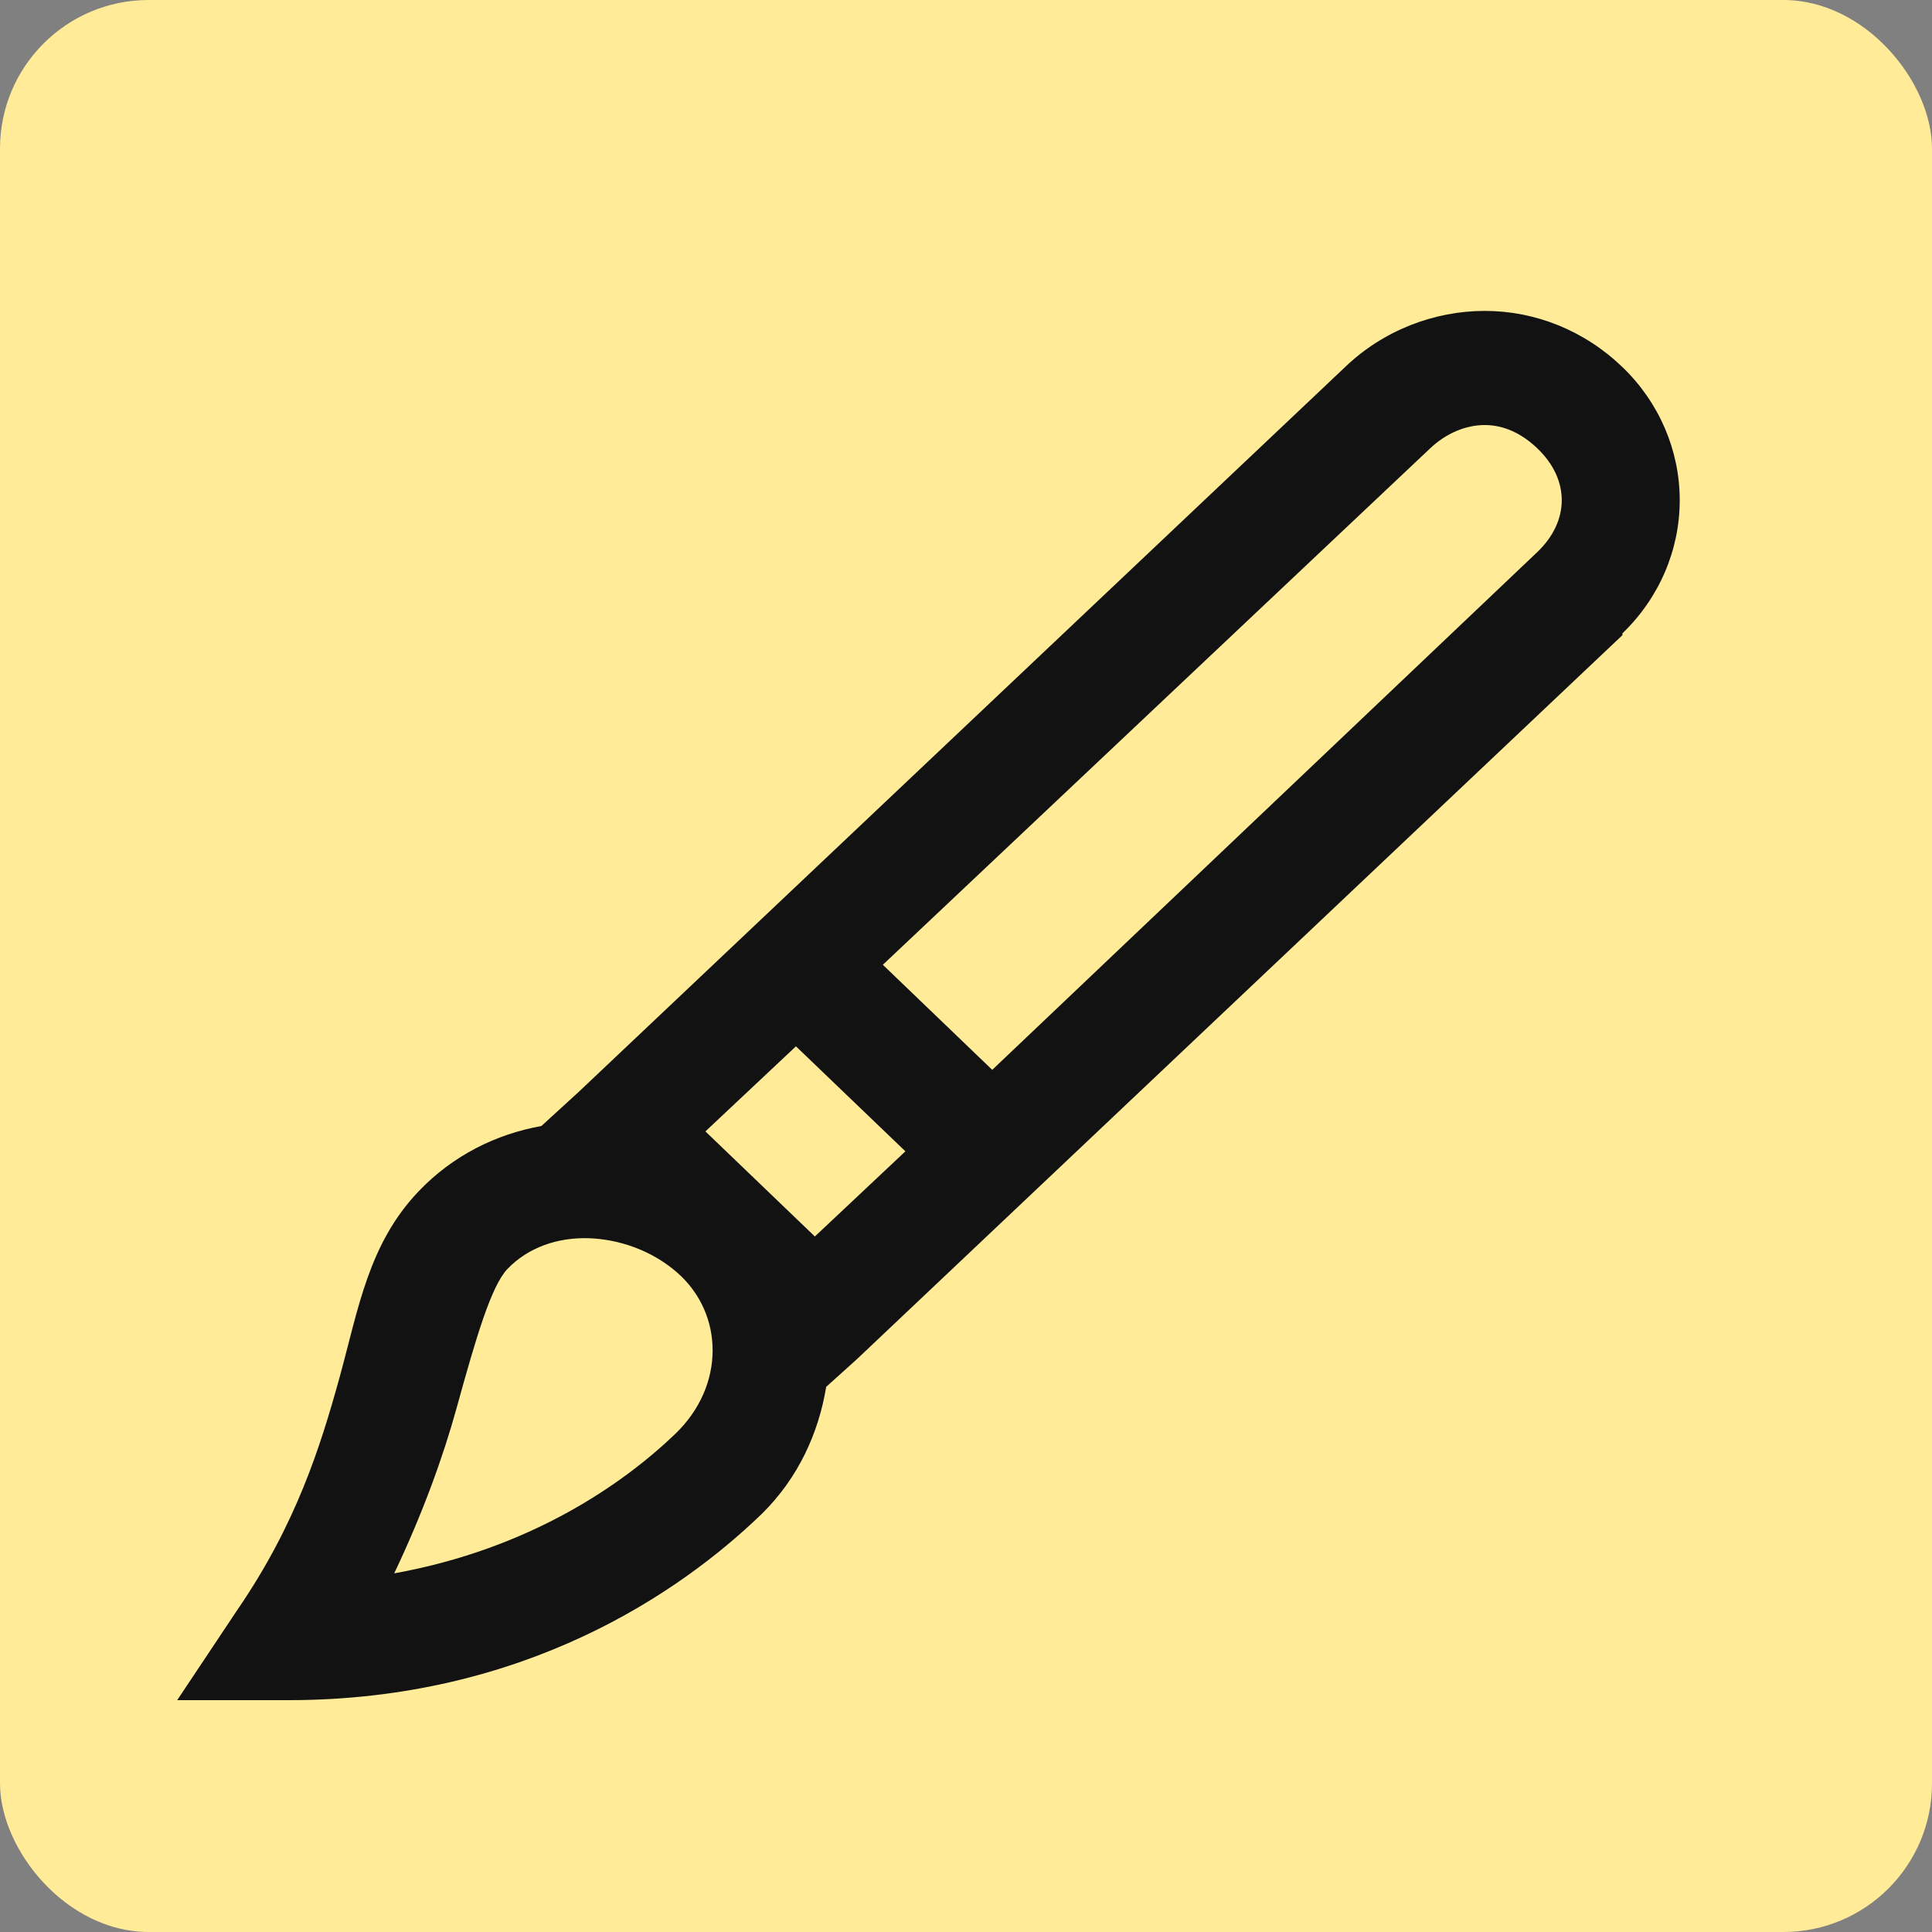 <svg width="52" height="52" viewBox="0 0 52 52" fill="none" xmlns="http://www.w3.org/2000/svg">
<rect x="0" y="0" width="52" height="52" fill="#808080" stroke="none"/>
<rect width="52" height="52" rx="4" fill="#FFEB98"/>
<path d="M39.961 8.368C38.603 8.368 37.231 8.892 36.203 9.88L15.585 29.38L14.571 30.307C13.352 30.525 12.19 31.099 11.269 32.062C9.917 33.481 9.65 35.217 9.137 37.082C8.621 38.947 7.968 41.025 6.394 43.322L4.769 45.76H7.765C14.125 45.76 18.321 42.841 20.461 40.787L20.51 40.74C21.488 39.776 22.034 38.564 22.237 37.327L23.05 36.595L43.668 17.095V17.047C44.656 16.095 45.21 14.807 45.21 13.463C45.21 12.12 44.656 10.831 43.668 9.88C42.639 8.892 41.32 8.368 39.961 8.368ZM39.961 11.44C40.468 11.44 40.951 11.658 41.383 12.073C42.252 12.908 42.252 14.017 41.383 14.853L26.706 28.795L23.762 25.967L38.487 12.073C38.92 11.66 39.453 11.44 39.961 11.44ZM21.423 28.162L24.369 30.988L21.932 33.28L18.986 30.452L21.423 28.162ZM15.841 33.327C16.66 33.352 17.548 33.656 18.228 34.253C19.491 35.361 19.522 37.3 18.176 38.592C16.768 39.944 14.267 41.688 10.61 42.347C11.39 40.707 11.936 39.177 12.286 37.91C12.825 35.954 13.225 34.612 13.657 34.155C14.223 33.565 15.022 33.302 15.841 33.327Z" fill="#121212"/>
</svg>

